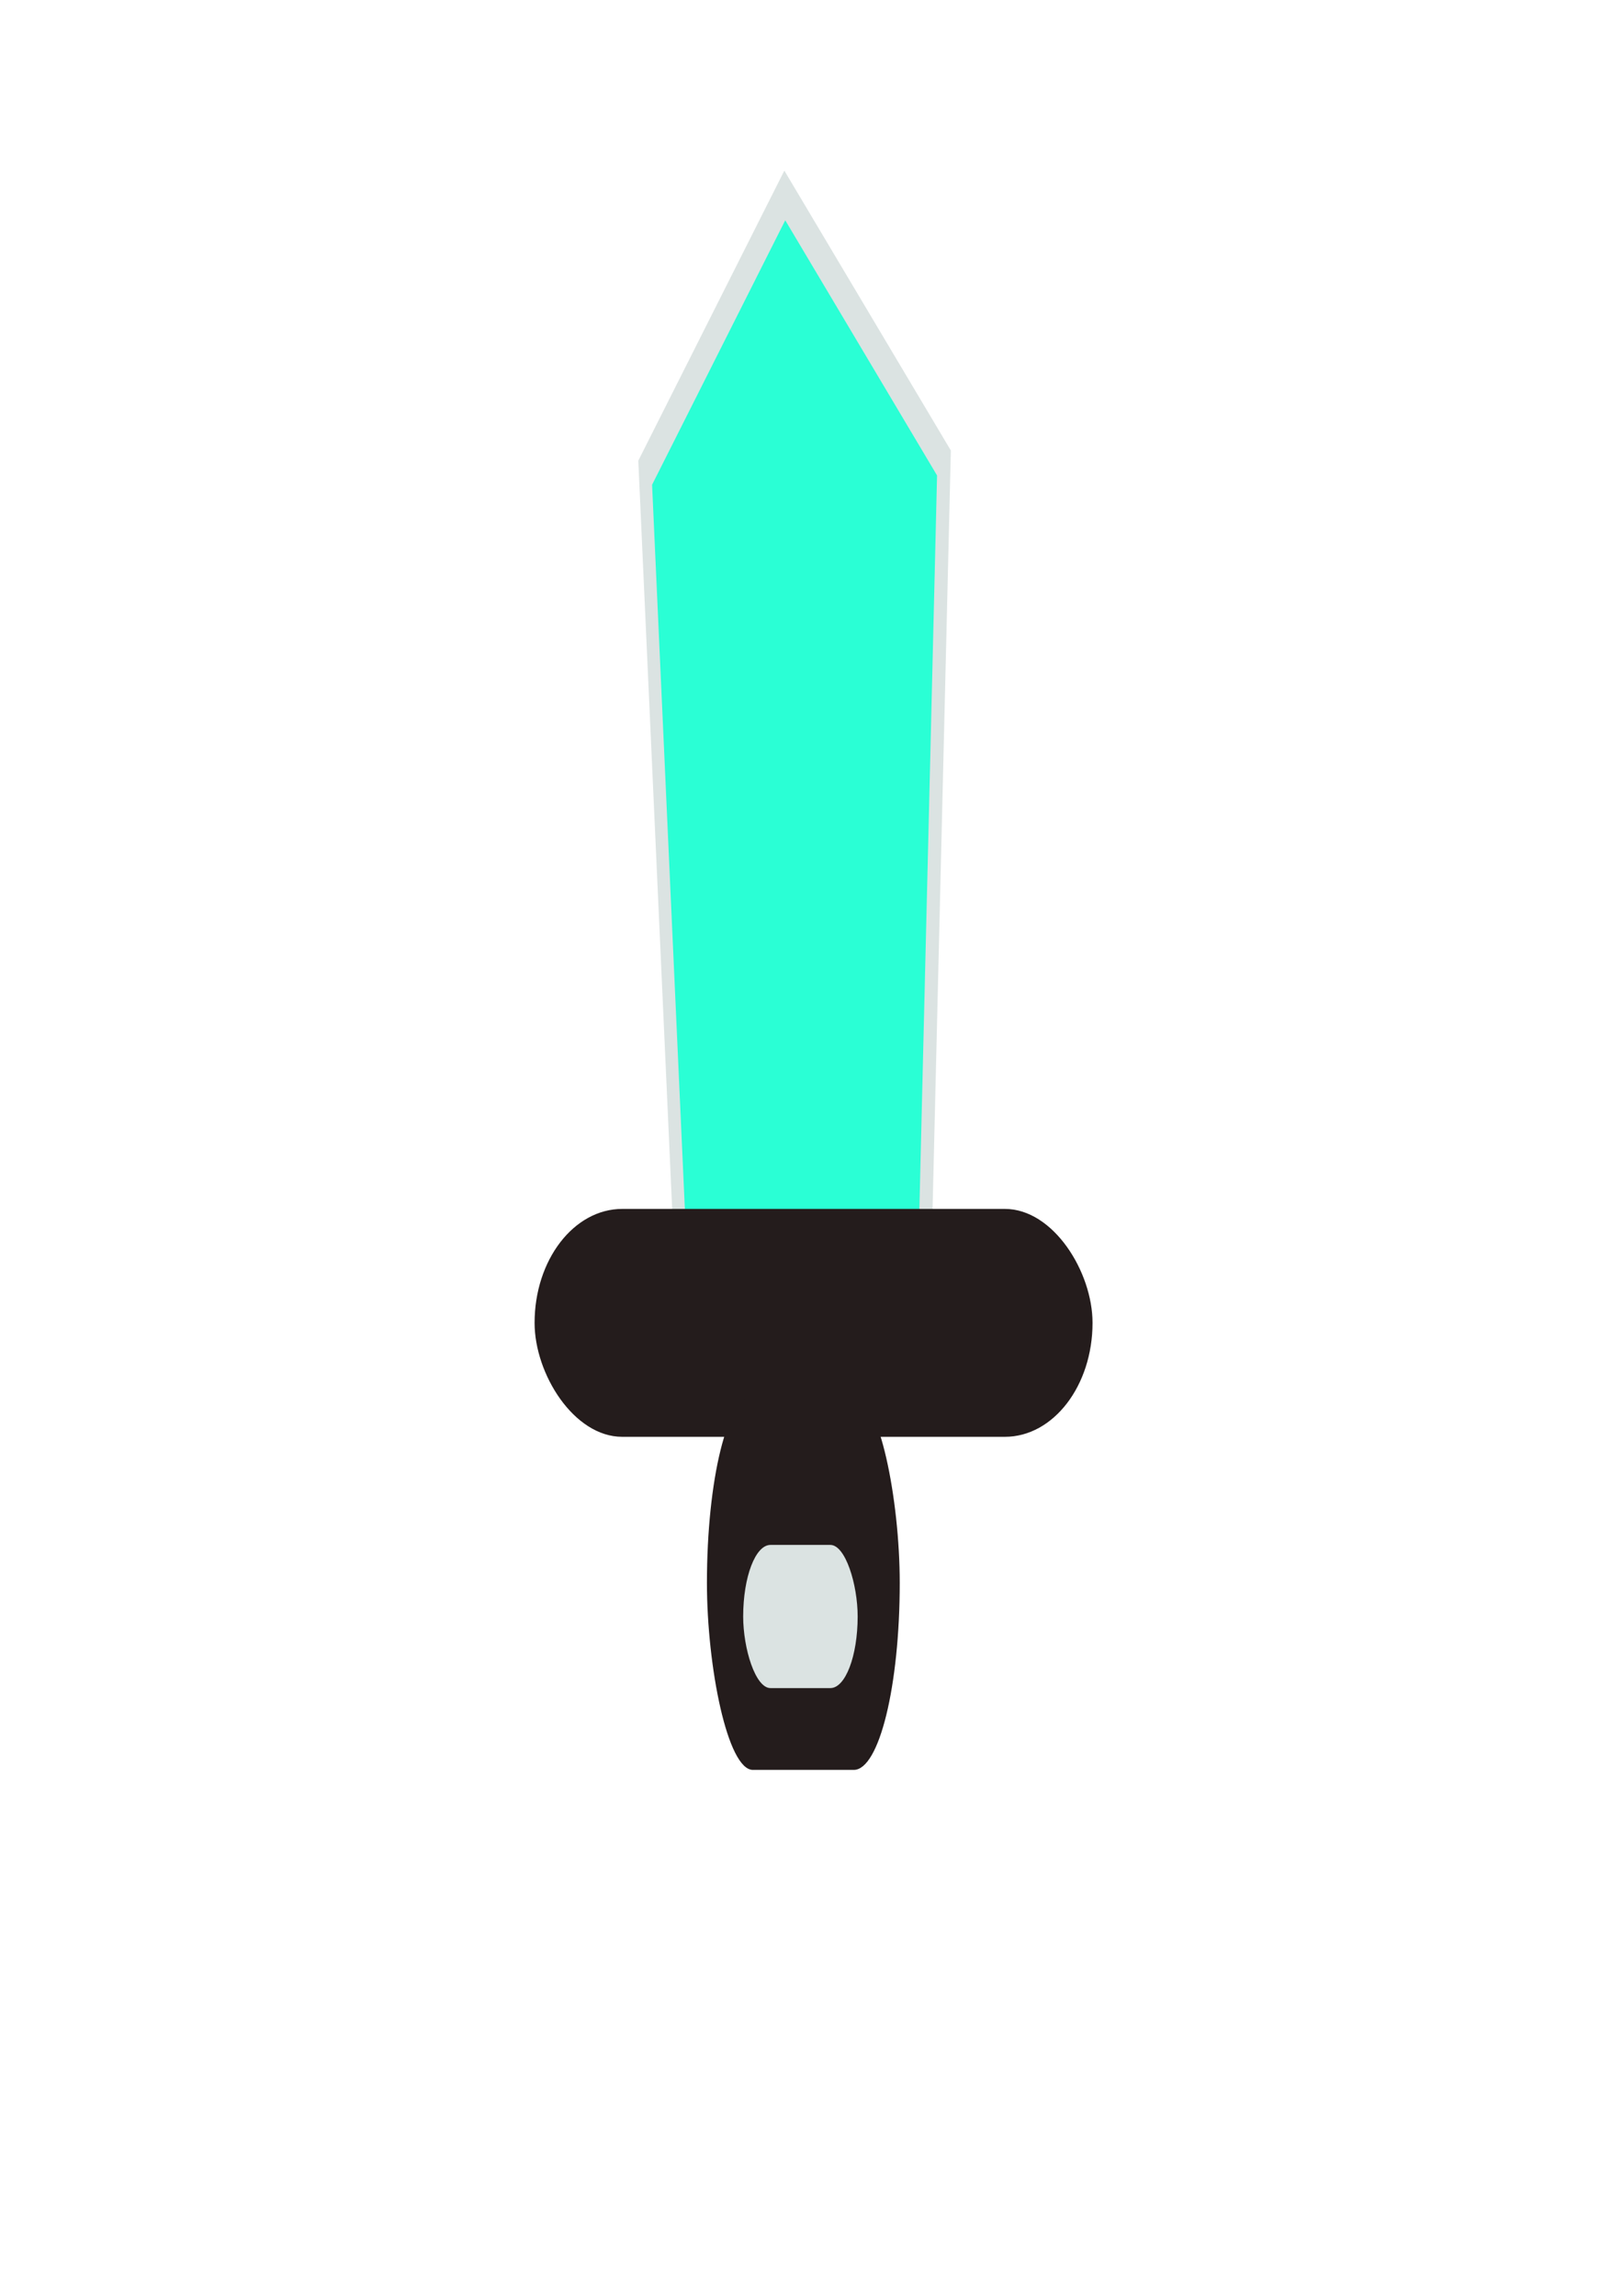 <?xml version="1.0" encoding="UTF-8" standalone="no"?>
<!-- Created with Inkscape (http://www.inkscape.org/) -->

<svg
   xmlns:dc="http://purl.org/dc/elements/1.1/"
   xmlns:cc="http://creativecommons.org/ns#"
   xmlns:rdf="http://www.w3.org/1999/02/22-rdf-syntax-ns#"
   xmlns:svg="http://www.w3.org/2000/svg"
   xmlns="http://www.w3.org/2000/svg"
   xmlns:sodipodi="http://sodipodi.sourceforge.net/DTD/sodipodi-0.dtd"
   xmlns:inkscape="http://www.inkscape.org/namespaces/inkscape"
   width="210mm"
   height="297mm"
   viewBox="0 0 210 297"
   version="1.1"
   id="svg8"
   inkscape:version="0.92.4 (5da689c313, 2019-01-14)"
   sodipodi:docname="Sword001.svg">
  <defs
     id="defs2" />
  <sodipodi:namedview
     id="base"
     pagecolor="#ffffff"
     bordercolor="#666666"
     borderopacity="1.0"
     inkscape:pageopacity="0.0"
     inkscape:pageshadow="2"
     inkscape:zoom="0.49497475"
     inkscape:cx="109.65377"
     inkscape:cy="545.12361"
     inkscape:document-units="mm"
     inkscape:current-layer="layer1"
     showgrid="false"
     inkscape:snap-nodes="false"
     inkscape:window-width="1809"
     inkscape:window-height="1051"
     inkscape:window-x="-9"
     inkscape:window-y="-9"
     inkscape:window-maximized="1" />
  <g
     inkscape:label="Layer 1"
     inkscape:groupmode="layer"
     id="layer1">
    <path
       style="fill:#2affd5;fill-opacity:1;stroke-width:0.265"
       d="m 85.423,64.545 16.248,-32.268 18.525,31.134 -2.268,94.116 -28.348,-1.134 z"
       id="rect815"
       inkscape:connector-curvature="0"
       sodipodi:nodetypes="cccccc" />
    <path
       style="fill:#dbe3e2;fill-opacity:1;stroke-width:0.308"
       d="M 82.589,59.598 101.486,22.072 123.03,58.279 120.392,167.732 87.425,166.413 Z"
       id="path870"
       inkscape:connector-curvature="0"
       sodipodi:nodetypes="cccccc" />
    <path
       sodipodi:nodetypes="cccccc"
       inkscape:connector-curvature="0"
       id="path822"
       d="M 84.373,62.712 101.602,28.497 121.246,61.51 118.841,161.307 88.782,160.104 Z"
       style="fill:#2affd5;fill-opacity:1;stroke-width:0.281" />
    <rect
       style="fill:#241c1c;fill-opacity:1;stroke-width:0.265"
       id="rect842"
       width="72.193"
       height="29.482"
       x="69.17"
       y="156.393"
       ry="14.741"
       rx="11.339" />
    <rect
       rx="5.945"
       ry="24.19"
       y="180.583"
       x="91.47"
       height="48.381"
       width="24.946"
       id="rect855"
       style="fill:#241c1c;fill-opacity:1;stroke-width:0.199" />
    <rect
       style="fill:#dbe3e2;fill-opacity:1;stroke-width:0.095"
       id="rect857"
       width="14.812"
       height="18.521"
       x="96.16"
       y="199.86"
       ry="9.26"
       rx="3.53" />
  </g>
</svg>
